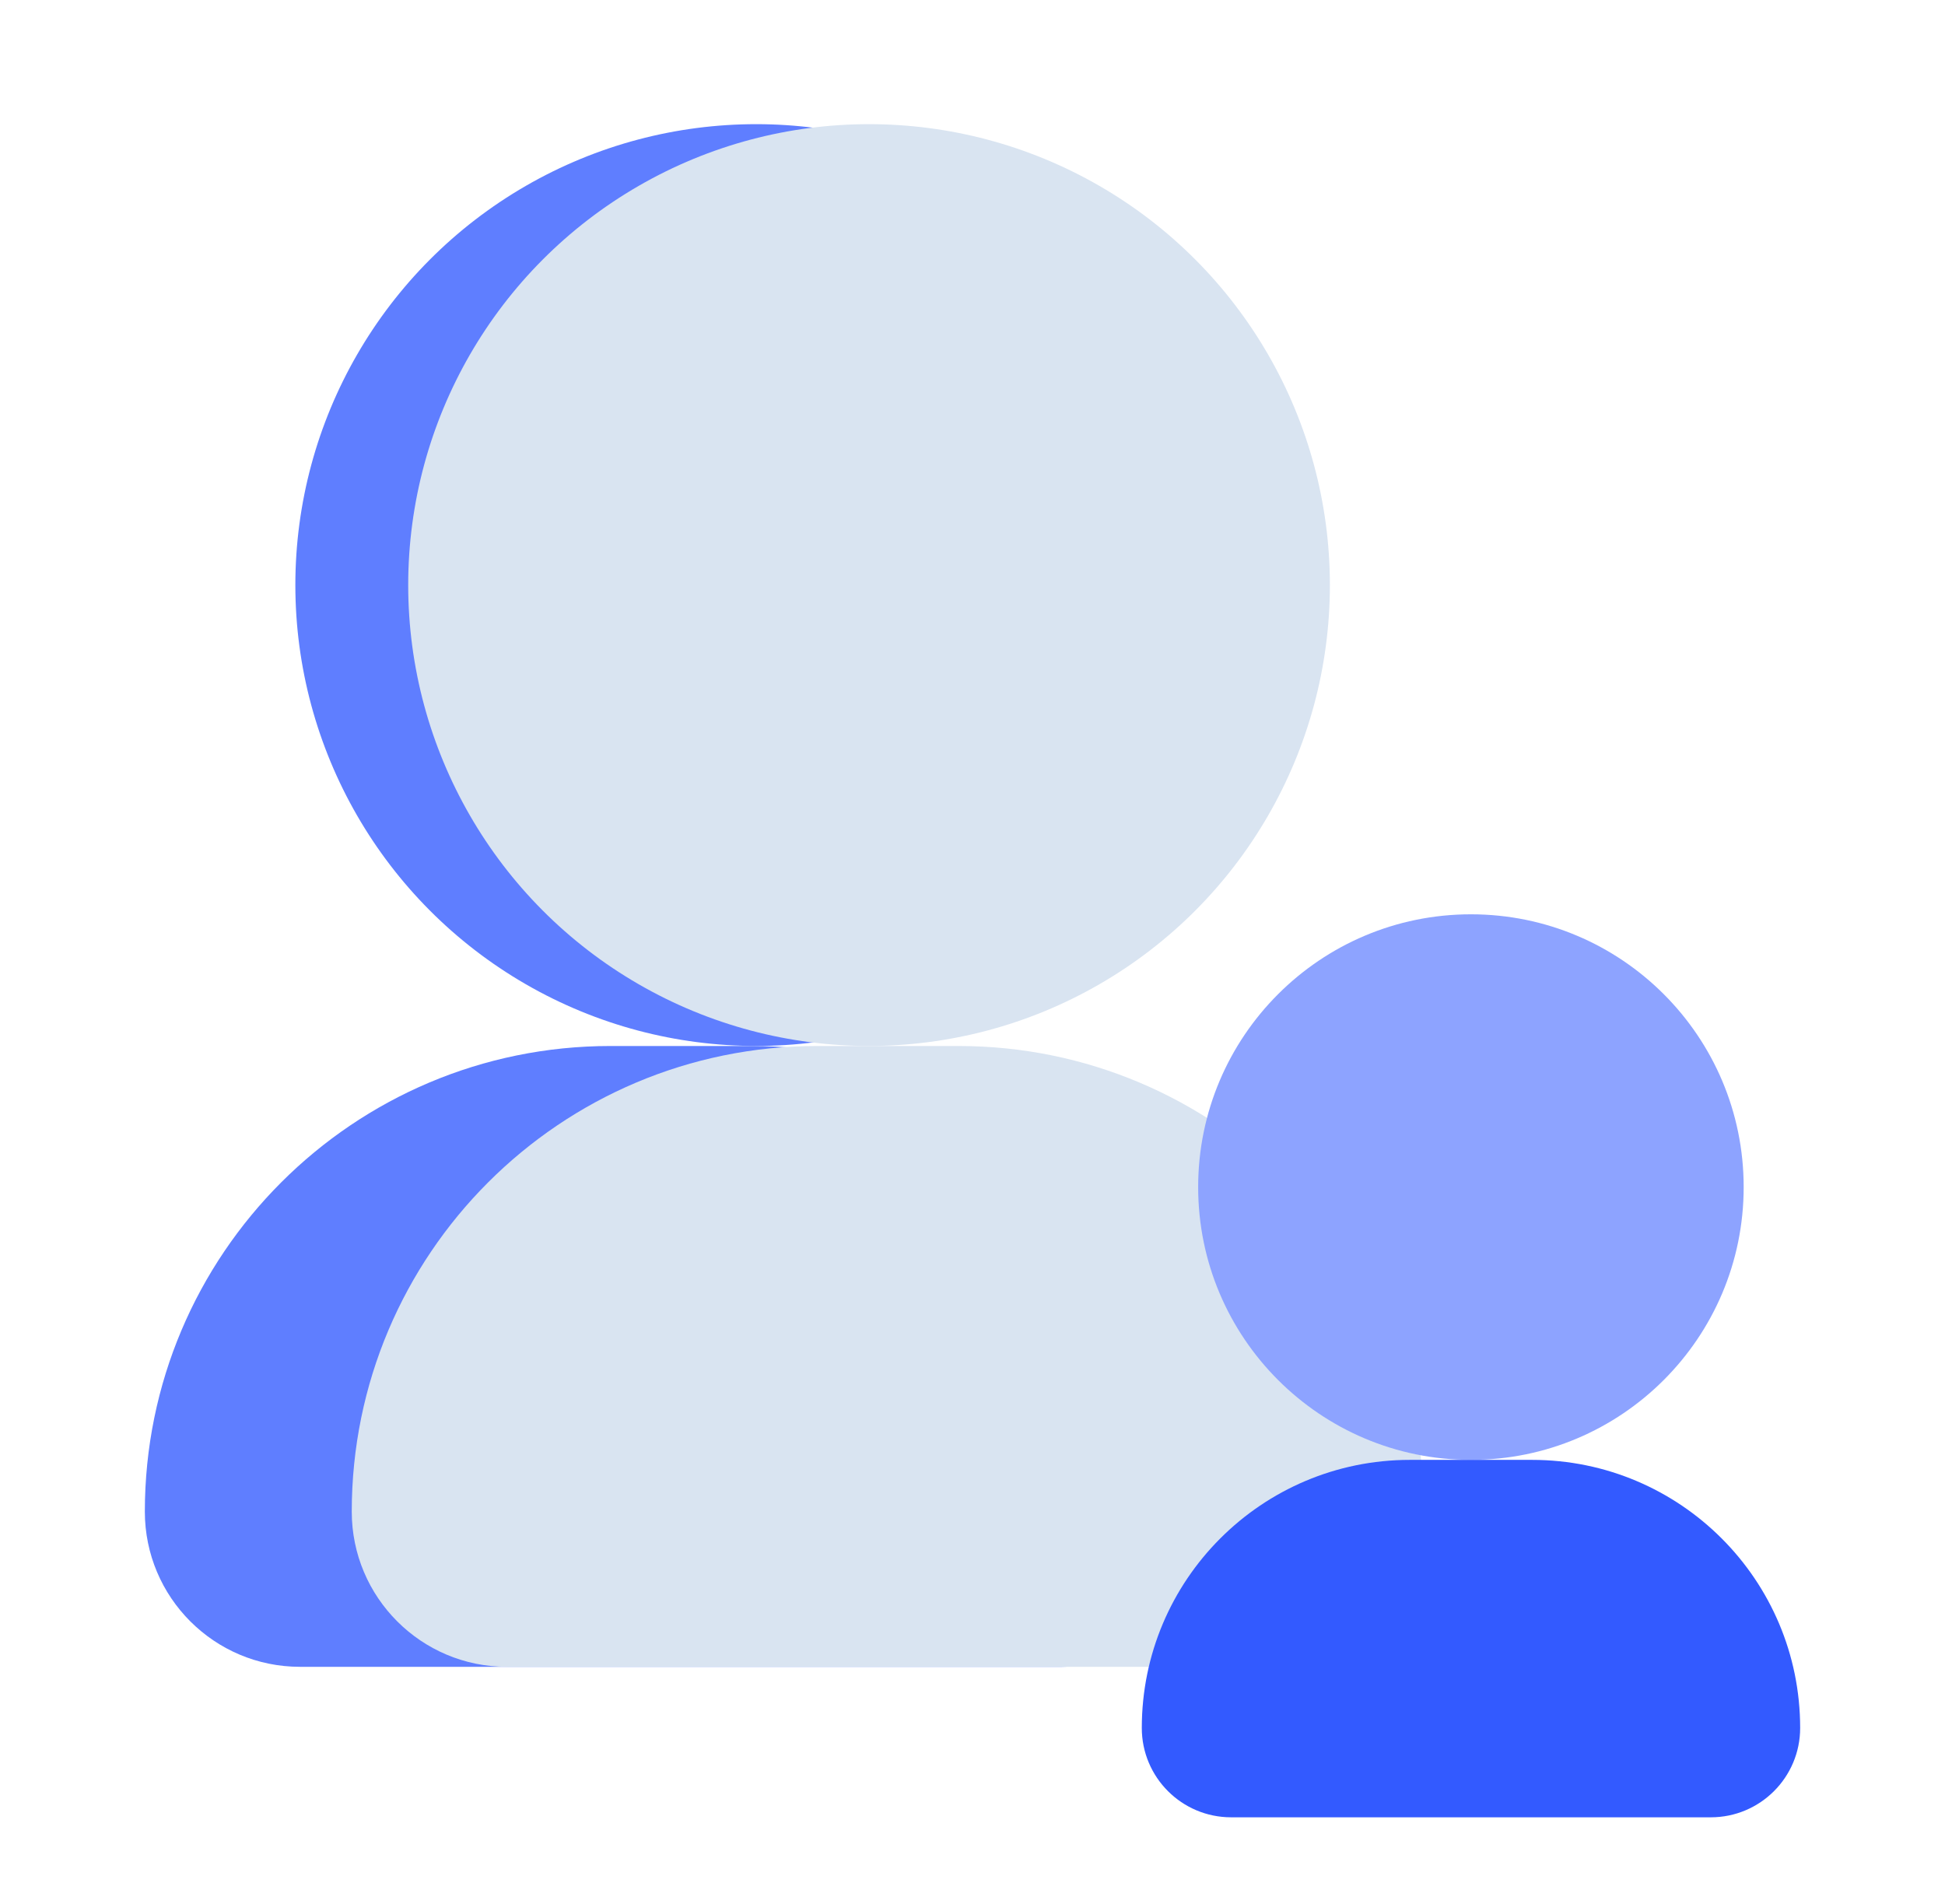 <svg width="47" height="46" viewBox="0 0 47 46" fill="none" xmlns="http://www.w3.org/2000/svg">
<ellipse cx="18.273" cy="14.136" rx="11.136" ry="11.136" fill="#5F7EFF"/>
<ellipse cx="21" cy="14.136" rx="11.136" ry="11.136" fill="#D9E4F1"/>
<path d="M3.5 36.523C3.5 30.31 8.537 25.273 14.75 25.273H18.159C24.372 25.273 29.409 30.31 29.409 36.523C29.409 38.594 27.73 40.273 25.659 40.273H7.25C5.179 40.273 3.5 38.594 3.5 36.523Z" fill="#5F7EFF"/>
<path d="M8.5 36.523C8.5 30.31 13.537 25.273 19.75 25.273H23.159C29.372 25.273 34.409 30.31 34.409 36.523C34.409 38.594 32.73 40.273 30.659 40.273H12.25C10.179 40.273 8.5 38.594 8.5 36.523Z" fill="#D9E4F1"/>
<ellipse cx="35.544" cy="28.682" rx="6.591" ry="6.591" fill="#8DA3FF"/>
<path d="M27.591 41.75C27.591 38.173 30.491 35.273 34.068 35.273H37.022C40.6 35.273 43.5 38.173 43.5 41.75C43.5 42.943 42.533 43.909 41.341 43.909H29.75C28.558 43.909 27.591 42.943 27.591 41.75Z" fill="#335AFF"/>
</svg>
